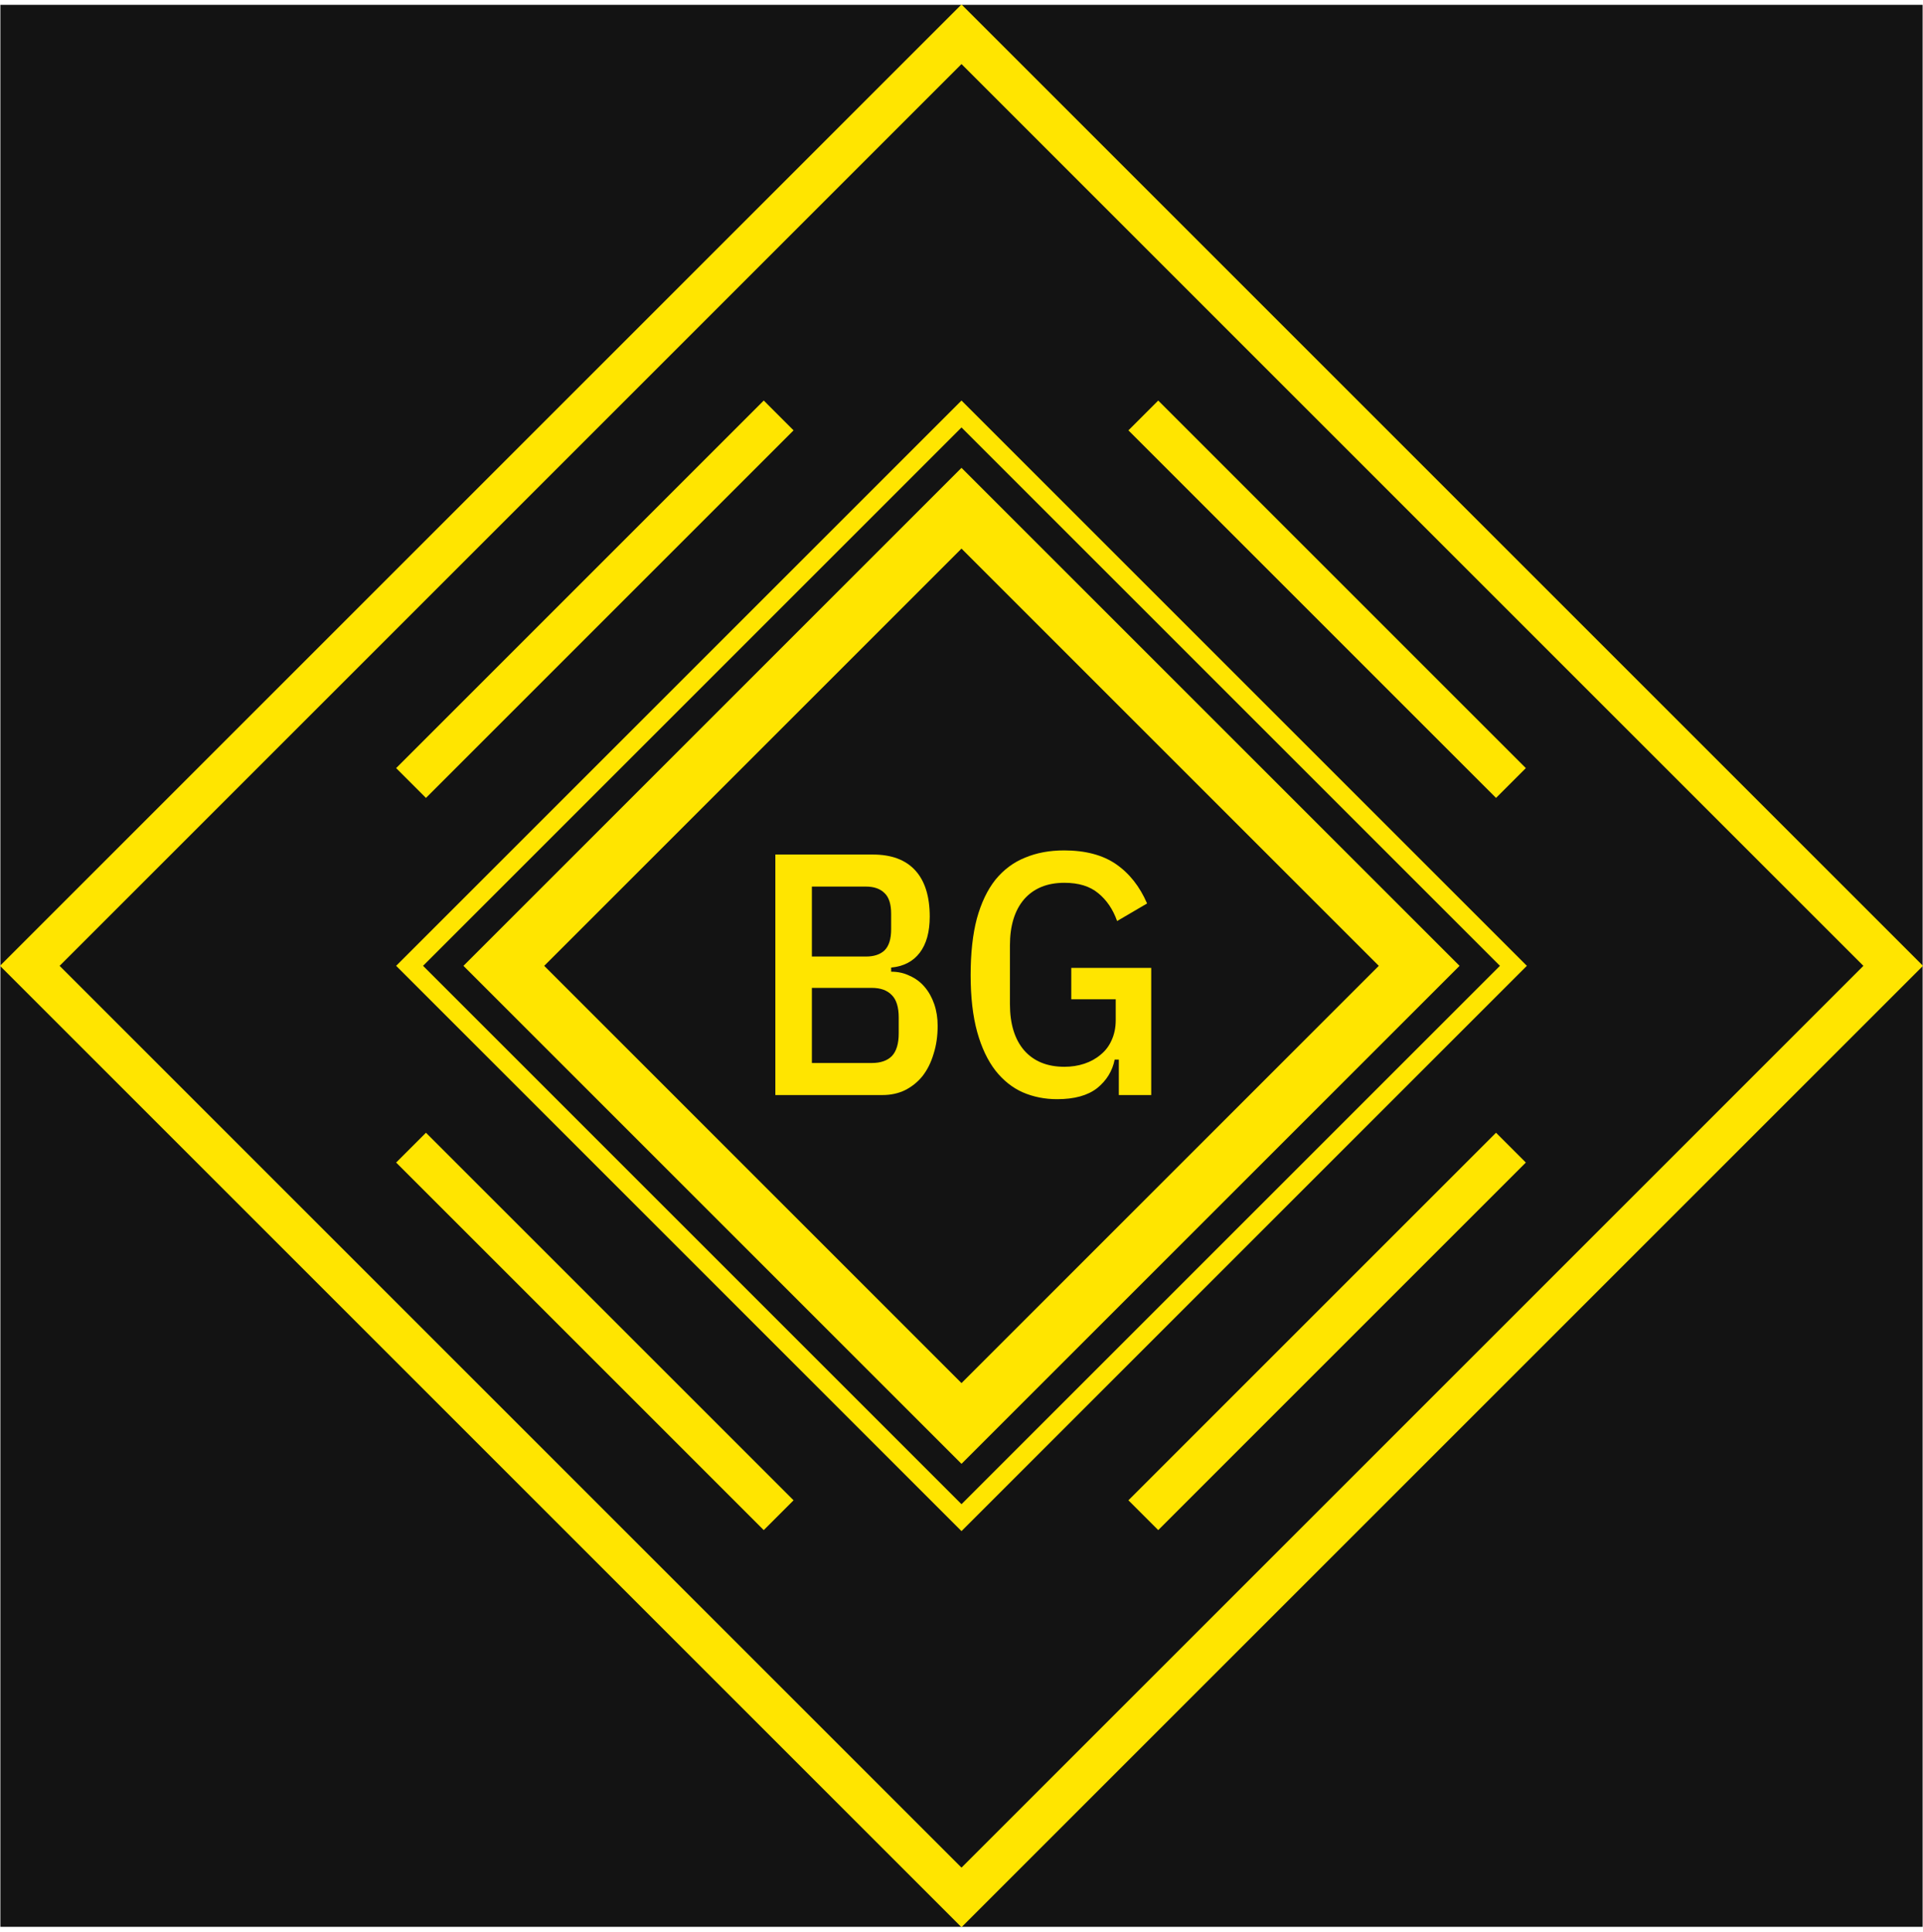 <svg width="216" height="217" viewBox="0 0 216 217" fill="none" xmlns="http://www.w3.org/2000/svg">
<g id="About logo">
<path d="M0.043 0.543H215.957V216.457H0.043V0.543Z" fill="#131313"/>
<path d="M216 108.5L108 216.5L0 108.5L108 0.5" fill="#FFE500"/>
<path d="M209.304 108.5L108 209.804L6.696 108.5L108 7.196" fill="#131313"/>
<path d="M171.504 108.5L108 172.004L44.496 108.5L108 44.996" fill="#FFE500"/>
<path d="M168.48 108.5L108 168.98L47.52 108.5L108 48.02" fill="#131313"/>
<path d="M163.944 108.5L108 164.444L52.056 108.5L108 52.556" fill="#FFE500"/>
<path d="M154.872 108.5L108 155.372L61.128 108.5L108 61.628" fill="#131313"/>
<path d="M85.788 44.996L89.136 48.345L47.845 89.637L44.496 86.288L85.788 44.996Z" fill="#FFE500"/>
<path d="M168.041 127.249L171.389 130.597L130.097 171.889L126.749 168.541L168.041 127.249Z" fill="#FFE500"/>
<path d="M126.749 48.345L130.097 44.996L171.389 86.288L168.041 89.636L126.749 48.345Z" fill="#FFE500"/>
<path d="M44.496 130.597L47.845 127.249L89.136 168.541L85.788 171.889L44.496 130.597Z" fill="#FFE500"/>
<path d="M87.091 95.998H98.045C100.135 95.998 101.722 96.591 102.806 97.778C103.89 98.965 104.432 100.694 104.432 102.965C104.432 104.694 104.058 106.049 103.309 107.029C102.561 108.01 101.49 108.565 100.097 108.694V109.158C100.871 109.158 101.567 109.313 102.187 109.623C102.832 109.906 103.387 110.319 103.851 110.861C104.316 111.403 104.677 112.048 104.935 112.796C105.193 113.545 105.322 114.358 105.322 115.235C105.322 116.396 105.167 117.454 104.858 118.409C104.574 119.364 104.161 120.19 103.619 120.886C103.077 121.557 102.419 122.086 101.645 122.473C100.896 122.835 100.058 123.015 99.129 123.015H87.091V95.998ZM91.194 119.415H97.929C98.909 119.415 99.658 119.157 100.174 118.641C100.69 118.099 100.948 117.248 100.948 116.087V114.306C100.948 113.145 100.69 112.306 100.174 111.79C99.658 111.248 98.909 110.977 97.929 110.977H91.194V119.415ZM91.194 107.455H97.271C98.174 107.455 98.871 107.223 99.361 106.758C99.851 106.268 100.097 105.481 100.097 104.397V102.655C100.097 101.571 99.851 100.797 99.361 100.333C98.871 99.843 98.174 99.597 97.271 99.597H91.194V107.455Z" fill="#FFE500"/>
<path d="M125.671 119.028H125.207C124.949 120.319 124.291 121.389 123.233 122.241C122.175 123.067 120.678 123.48 118.743 123.48C117.349 123.48 116.059 123.222 114.872 122.706C113.711 122.189 112.692 121.377 111.814 120.267C110.937 119.132 110.253 117.687 109.763 115.932C109.272 114.151 109.027 112.022 109.027 109.545C109.027 107.068 109.26 104.952 109.724 103.197C110.214 101.417 110.911 99.959 111.814 98.823C112.743 97.688 113.853 96.862 115.143 96.346C116.433 95.804 117.891 95.533 119.517 95.533C121.917 95.533 123.865 96.049 125.362 97.081C126.858 98.114 128.02 99.584 128.845 101.494L125.478 103.468C125.013 102.152 124.304 101.107 123.349 100.333C122.42 99.559 121.156 99.172 119.556 99.172C117.62 99.172 116.111 99.791 115.027 101.03C113.969 102.268 113.44 103.997 113.44 106.216V112.796C113.44 115.016 113.969 116.745 115.027 117.983C116.111 119.222 117.62 119.841 119.556 119.841C120.356 119.841 121.104 119.725 121.801 119.493C122.497 119.261 123.104 118.925 123.62 118.486C124.162 118.048 124.575 117.506 124.859 116.861C125.168 116.19 125.323 115.441 125.323 114.616V112.255H120.33V108.732H129.31V123.015H125.671V119.028Z" fill="#FFE500"/>
</g>
</svg>
